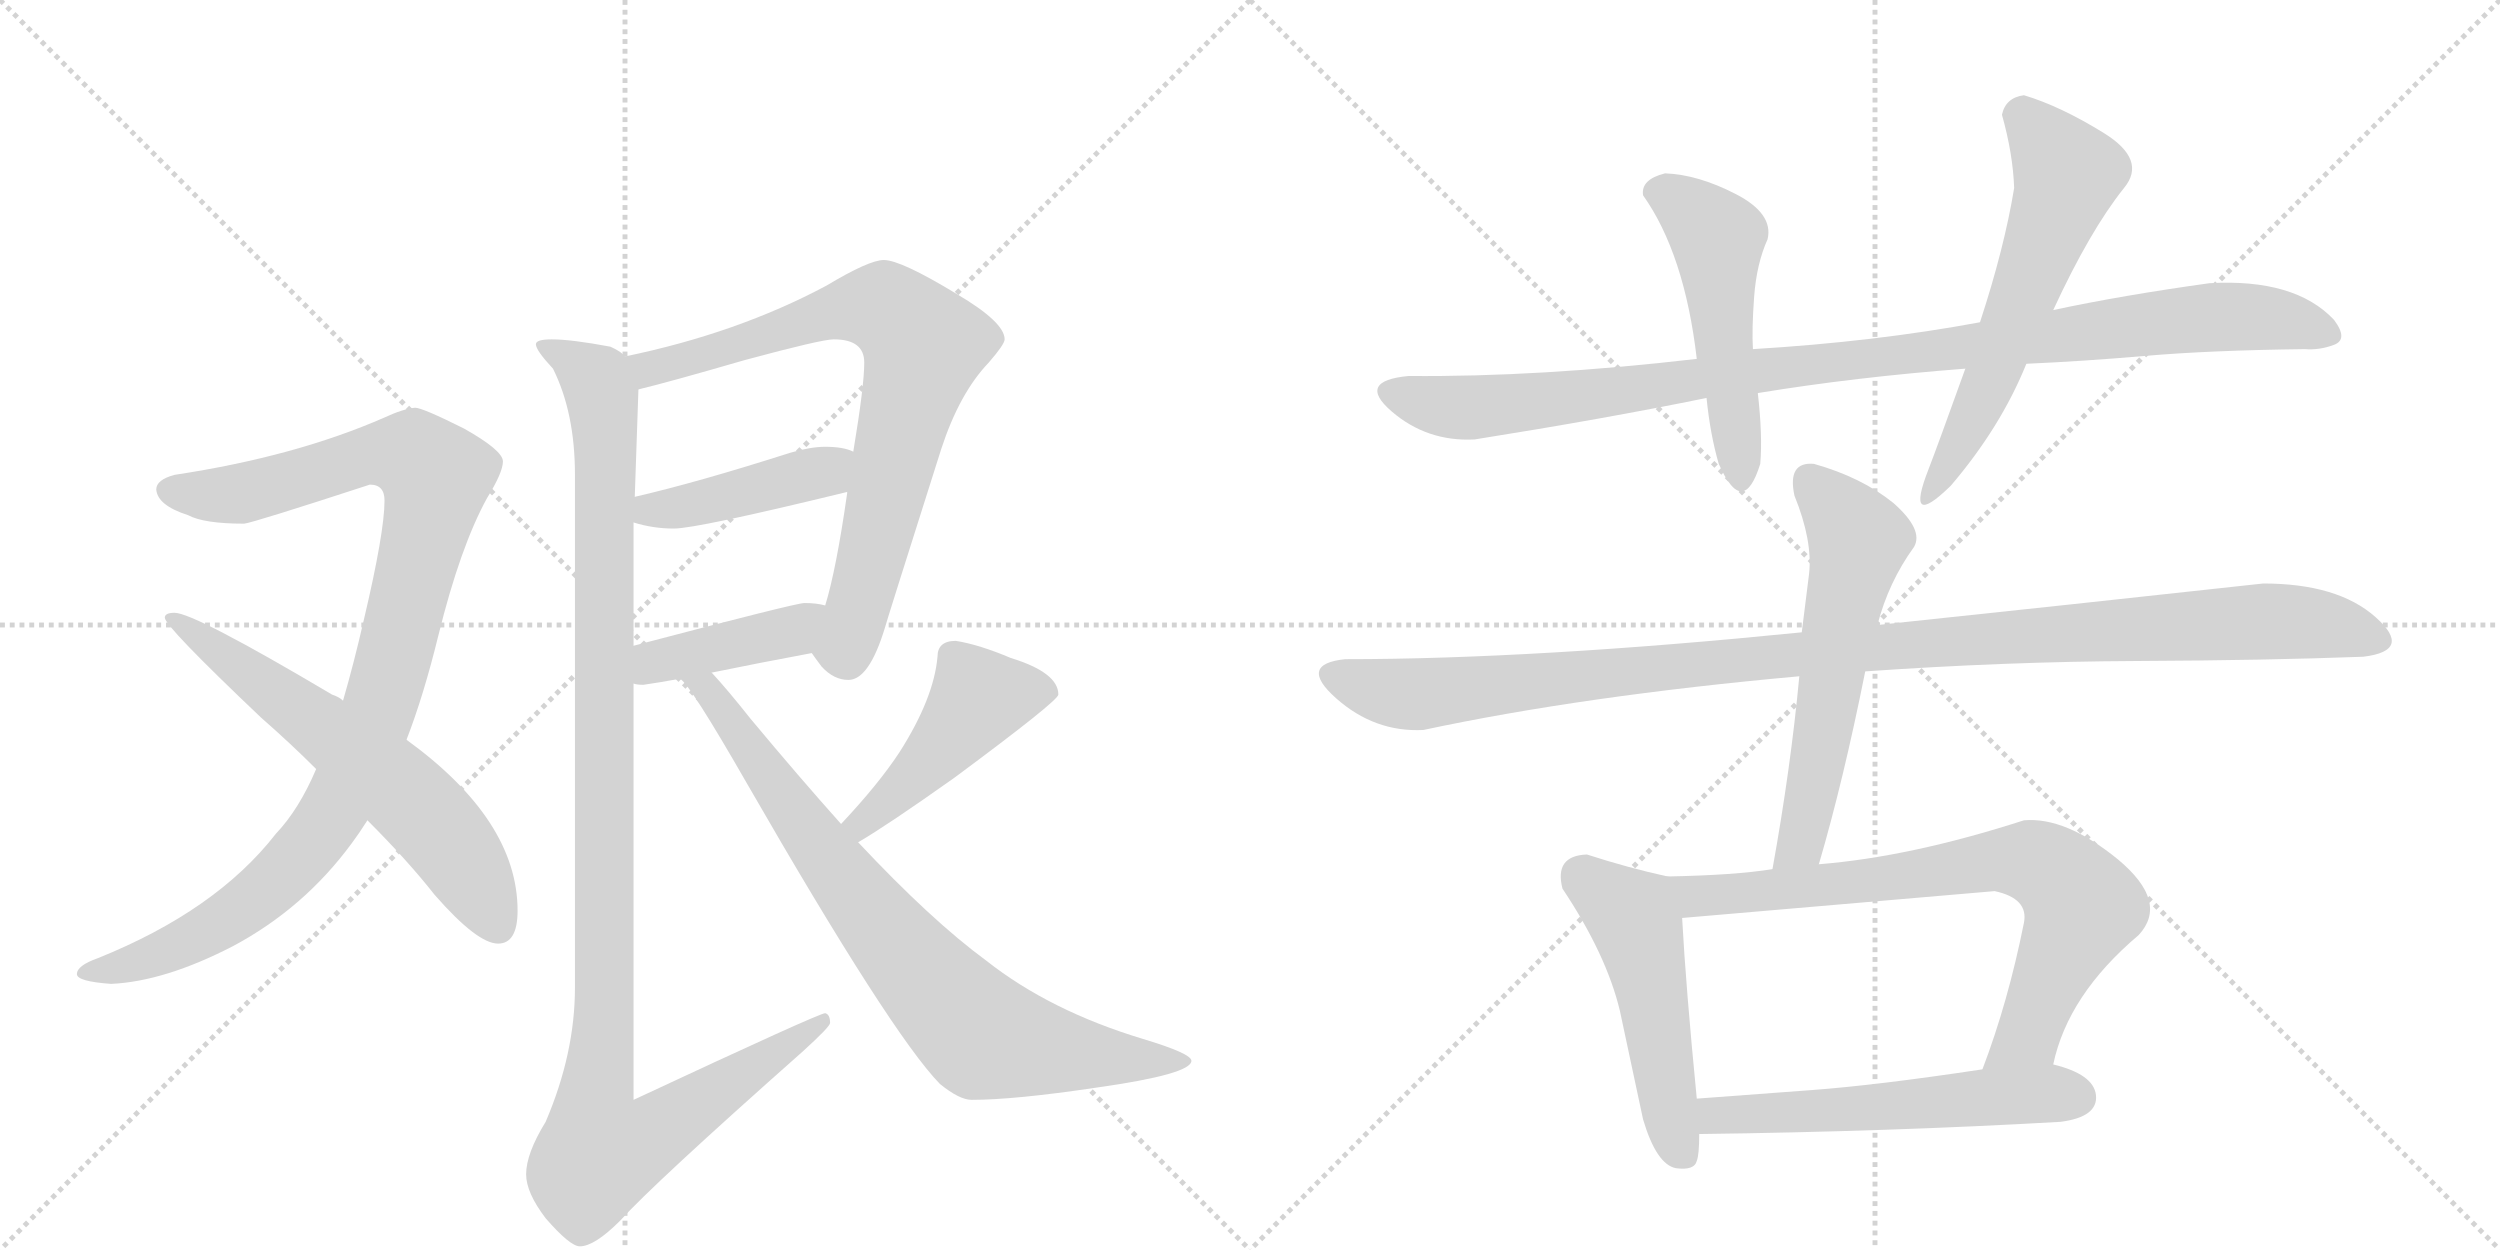 <svg version="1.1" viewBox="0 0 2048 1024" xmlns="http://www.w3.org/2000/svg">
  <g stroke="lightgray" stroke-dasharray="1,1" stroke-width="1" transform="scale(4, 4)">
    <line x1="0" y1="0" x2="256" y2="256"></line>
    <line x1="256" y1="0" x2="0" y2="256"></line>
    <line x1="128" y1="0" x2="128" y2="256"></line>
    <line x1="0" y1="128" x2="256" y2="128"></line>
    <line x1="256" y1="0" x2="512" y2="256"></line>
    <line x1="512" y1="0" x2="256" y2="256"></line>
    <line x1="384" y1="0" x2="384" y2="256"></line>
    <line x1="256" y1="128" x2="512" y2="128"></line>
  </g>
<g transform="scale(1, -1) translate(0, -850)">
   <style type="text/css">
    @keyframes keyframes0 {
      from {
       stroke: black;
       stroke-dashoffset: 1025;
       stroke-width: 128;
       }
       77% {
       animation-timing-function: step-end;
       stroke: black;
       stroke-dashoffset: 0;
       stroke-width: 128;
       }
       to {
       stroke: black;
       stroke-width: 1024;
       }
       }
       #make-me-a-hanzi-animation-0 {
         animation: keyframes0 1.084s both;
         animation-delay: 0s;
         animation-timing-function: linear;
       }
    @keyframes keyframes1 {
      from {
       stroke: black;
       stroke-dashoffset: 628;
       stroke-width: 128;
       }
       67% {
       animation-timing-function: step-end;
       stroke: black;
       stroke-dashoffset: 0;
       stroke-width: 128;
       }
       to {
       stroke: black;
       stroke-width: 1024;
       }
       }
       #make-me-a-hanzi-animation-1 {
         animation: keyframes1 0.761s both;
         animation-delay: 1.084s;
         animation-timing-function: linear;
       }
    @keyframes keyframes2 {
      from {
       stroke: black;
       stroke-dashoffset: 780;
       stroke-width: 128;
       }
       72% {
       animation-timing-function: step-end;
       stroke: black;
       stroke-dashoffset: 0;
       stroke-width: 128;
       }
       to {
       stroke: black;
       stroke-width: 1024;
       }
       }
       #make-me-a-hanzi-animation-2 {
         animation: keyframes2 0.885s both;
         animation-delay: 1.845s;
         animation-timing-function: linear;
       }
    @keyframes keyframes3 {
      from {
       stroke: black;
       stroke-dashoffset: 430;
       stroke-width: 128;
       }
       58% {
       animation-timing-function: step-end;
       stroke: black;
       stroke-dashoffset: 0;
       stroke-width: 128;
       }
       to {
       stroke: black;
       stroke-width: 1024;
       }
       }
       #make-me-a-hanzi-animation-3 {
         animation: keyframes3 0.6s both;
         animation-delay: 2.73s;
         animation-timing-function: linear;
       }
    @keyframes keyframes4 {
      from {
       stroke: black;
       stroke-dashoffset: 414;
       stroke-width: 128;
       }
       57% {
       animation-timing-function: step-end;
       stroke: black;
       stroke-dashoffset: 0;
       stroke-width: 128;
       }
       to {
       stroke: black;
       stroke-width: 1024;
       }
       }
       #make-me-a-hanzi-animation-4 {
         animation: keyframes4 0.587s both;
         animation-delay: 3.33s;
         animation-timing-function: linear;
       }
    @keyframes keyframes5 {
      from {
       stroke: black;
       stroke-dashoffset: 1157;
       stroke-width: 128;
       }
       79% {
       animation-timing-function: step-end;
       stroke: black;
       stroke-dashoffset: 0;
       stroke-width: 128;
       }
       to {
       stroke: black;
       stroke-width: 1024;
       }
       }
       #make-me-a-hanzi-animation-5 {
         animation: keyframes5 1.192s both;
         animation-delay: 3.917s;
         animation-timing-function: linear;
       }
    @keyframes keyframes6 {
      from {
       stroke: black;
       stroke-dashoffset: 464;
       stroke-width: 128;
       }
       60% {
       animation-timing-function: step-end;
       stroke: black;
       stroke-dashoffset: 0;
       stroke-width: 128;
       }
       to {
       stroke: black;
       stroke-width: 1024;
       }
       }
       #make-me-a-hanzi-animation-6 {
         animation: keyframes6 0.628s both;
         animation-delay: 5.108s;
         animation-timing-function: linear;
       }
    @keyframes keyframes7 {
      from {
       stroke: black;
       stroke-dashoffset: 803;
       stroke-width: 128;
       }
       72% {
       animation-timing-function: step-end;
       stroke: black;
       stroke-dashoffset: 0;
       stroke-width: 128;
       }
       to {
       stroke: black;
       stroke-width: 1024;
       }
       }
       #make-me-a-hanzi-animation-7 {
         animation: keyframes7 0.903s both;
         animation-delay: 5.736s;
         animation-timing-function: linear;
       }
    @keyframes keyframes8 {
      from {
       stroke: black;
       stroke-dashoffset: 1028;
       stroke-width: 128;
       }
       77% {
       animation-timing-function: step-end;
       stroke: black;
       stroke-dashoffset: 0;
       stroke-width: 128;
       }
       to {
       stroke: black;
       stroke-width: 1024;
       }
       }
       #make-me-a-hanzi-animation-8 {
         animation: keyframes8 1.087s both;
         animation-delay: 6.639s;
         animation-timing-function: linear;
       }
    @keyframes keyframes9 {
      from {
       stroke: black;
       stroke-dashoffset: 507;
       stroke-width: 128;
       }
       62% {
       animation-timing-function: step-end;
       stroke: black;
       stroke-dashoffset: 0;
       stroke-width: 128;
       }
       to {
       stroke: black;
       stroke-width: 1024;
       }
       }
       #make-me-a-hanzi-animation-9 {
         animation: keyframes9 0.663s both;
         animation-delay: 7.726s;
         animation-timing-function: linear;
       }
    @keyframes keyframes10 {
      from {
       stroke: black;
       stroke-dashoffset: 594;
       stroke-width: 128;
       }
       66% {
       animation-timing-function: step-end;
       stroke: black;
       stroke-dashoffset: 0;
       stroke-width: 128;
       }
       to {
       stroke: black;
       stroke-width: 1024;
       }
       }
       #make-me-a-hanzi-animation-10 {
         animation: keyframes10 0.733s both;
         animation-delay: 8.389s;
         animation-timing-function: linear;
       }
    @keyframes keyframes11 {
      from {
       stroke: black;
       stroke-dashoffset: 1108;
       stroke-width: 128;
       }
       78% {
       animation-timing-function: step-end;
       stroke: black;
       stroke-dashoffset: 0;
       stroke-width: 128;
       }
       to {
       stroke: black;
       stroke-width: 1024;
       }
       }
       #make-me-a-hanzi-animation-11 {
         animation: keyframes11 1.152s both;
         animation-delay: 9.122s;
         animation-timing-function: linear;
       }
    @keyframes keyframes12 {
      from {
       stroke: black;
       stroke-dashoffset: 590;
       stroke-width: 128;
       }
       66% {
       animation-timing-function: step-end;
       stroke: black;
       stroke-dashoffset: 0;
       stroke-width: 128;
       }
       to {
       stroke: black;
       stroke-width: 1024;
       }
       }
       #make-me-a-hanzi-animation-12 {
         animation: keyframes12 0.73s both;
         animation-delay: 10.274s;
         animation-timing-function: linear;
       }
    @keyframes keyframes13 {
      from {
       stroke: black;
       stroke-dashoffset: 506;
       stroke-width: 128;
       }
       62% {
       animation-timing-function: step-end;
       stroke: black;
       stroke-dashoffset: 0;
       stroke-width: 128;
       }
       to {
       stroke: black;
       stroke-width: 1024;
       }
       }
       #make-me-a-hanzi-animation-13 {
         animation: keyframes13 0.662s both;
         animation-delay: 11.004s;
         animation-timing-function: linear;
       }
    @keyframes keyframes14 {
      from {
       stroke: black;
       stroke-dashoffset: 759;
       stroke-width: 128;
       }
       71% {
       animation-timing-function: step-end;
       stroke: black;
       stroke-dashoffset: 0;
       stroke-width: 128;
       }
       to {
       stroke: black;
       stroke-width: 1024;
       }
       }
       #make-me-a-hanzi-animation-14 {
         animation: keyframes14 0.868s both;
         animation-delay: 11.666s;
         animation-timing-function: linear;
       }
    @keyframes keyframes15 {
      from {
       stroke: black;
       stroke-dashoffset: 563;
       stroke-width: 128;
       }
       65% {
       animation-timing-function: step-end;
       stroke: black;
       stroke-dashoffset: 0;
       stroke-width: 128;
       }
       to {
       stroke: black;
       stroke-width: 1024;
       }
       }
       #make-me-a-hanzi-animation-15 {
         animation: keyframes15 0.708s both;
         animation-delay: 12.533s;
         animation-timing-function: linear;
       }
</style>
<path d="M 340 516 Q 330 515 315 508 Q 242 476 143 461 Q 128 457 128 449 Q 129 436 154 428 Q 167 421 200 421 Q 208 422 303 453 Q 315 453 315 440 Q 315 414 298 342 Q 290 307 281 276 L 259 220 Q 245 187 226 167 Q 177 104 80 65 Q 63 59 63 52 Q 63 46 91 44 Q 135 46 191 75 Q 249 106 288 159 Q 294 167 301 178 L 333 244 Q 347 280 359 329 Q 377 402 399 442 Q 412 463 412 472 Q 412 481 380 499 Q 346 516 340 516 Z" fill="lightgray"></path> 
<path d="M 281 276 Q 278 279 272 281 Q 159 348 143 348 Q 135 348 135 344 Q 135 337 214 262 Q 238 241 259 220 L 301 178 Q 334 145 356 117 Q 391 77 408 77 Q 424 77 424 104 Q 424 178 333 244 L 281 276 Z" fill="lightgray"></path> 
<path d="M 724 637 Q 712 637 677 616 Q 604 577 512 558 C 483 552 494 524 523 531 Q 548 537 610 555 Q 673 572 683 572 Q 708 572 708 553 Q 708 534 699 480 L 694 447 L 694 446 Q 685 383 676 354 C 668 325 665 315 665 315 Q 667 312 673 304 Q 683 293 695 293 Q 712 293 725 336 Q 725 337 771 482 Q 786 528 810 553 Q 823 568 823 572 Q 823 586 784 609 Q 738 637 724 637 Z" fill="lightgray"></path> 
<path d="M 699 480 Q 691 484 676 484 Q 664 484 647 479 Q 572 455 520 443 C 491 436 490 430 519 422 Q 535 417 552 417 Q 571 417 694 447 C 723 454 727 470 699 480 Z" fill="lightgray"></path> 
<path d="M 519 290 Q 522 289 527 289 Q 541 291 557 294 L 583 299 Q 622 307 665 315 C 694 321 705 348 676 354 Q 669 356 659 356 Q 652 356 519 321 C 490 313 489 295 519 290 Z" fill="lightgray"></path> 
<path d="M 512 558 Q 509 562 500 566 Q 468 572 452 572 Q 439 572 439 568 Q 439 563 453 548 Q 471 512 471 461 L 471 41 Q 471 -13 447 -69 Q 431 -95 431 -112 Q 431 -127 447 -148 Q 467 -171 475 -171 Q 487 -171 508 -150 Q 535 -120 658 -11 Q 680 9 680 12 Q 680 19 676 20 Q 671 20 519 -51 L 519 290 L 519 321 L 519 422 L 520 443 L 523 531 C 524 553 524 553 512 558 Z" fill="lightgray"></path> 
<path d="M 703 160 Q 727 174 782 213 Q 867 276 867 281 Q 867 299 828 311 Q 802 322 783 325 Q 768 325 768 312 Q 765 278 737 234 Q 720 208 689 175 C 669 153 677 145 703 160 Z" fill="lightgray"></path> 
<path d="M 557 294 Q 565 290 612 208 Q 730 3 770 -38 Q 786 -51 796 -51 Q 831 -51 898 -41 Q 976 -30 976 -19 Q 976 -13 936 -1 Q 860 22 808 63 Q 763 96 703 160 L 689 175 Q 655 213 615 261 Q 596 285 583 299 C 563 321 538 317 557 294 Z" fill="lightgray"></path> 
<path d="M 1622 586 Q 1536 570 1436 564 L 1390 556 Q 1261 541 1154 542 Q 1111 538 1140 513 Q 1169 488 1208 490 Q 1315 507 1398 524 L 1440 528 Q 1519 541 1610 548 L 1660 552 Q 1706 554 1758 558.5 Q 1810 563 1888 564 Q 1900 563 1912 567.5 Q 1924 572 1912 588 Q 1880 622 1810 618 Q 1738 608 1682 596 L 1622 586 Z" fill="lightgray"></path> 
<path d="M 1436 564 Q 1435 580 1437 607 Q 1439 634 1448 654 Q 1453 675 1422 691 Q 1391 707 1364 708 Q 1344 703 1346 690 Q 1380 642 1390 556 L 1398 524 Q 1401 494 1408 470 Q 1428 425 1442 470 Q 1444 493 1440 528 L 1436 564 Z" fill="lightgray"></path> 
<path d="M 1658 772 Q 1643 770 1640 756 Q 1649 724 1650 696 Q 1642 647 1622 586 L 1610 548 Q 1587 484 1580 466 Q 1560 415 1598 452 Q 1639 500 1660 552 L 1682 596 Q 1712 661 1740 696 Q 1759 719 1723.5 741 Q 1688 763 1658 772 Z" fill="lightgray"></path> 
<path d="M 1936 312 Q 1977 317 1946 344.5 Q 1915 372 1854 372 Q 1699 355 1538 338 L 1476 332 Q 1257 310 1102 310 Q 1063 306 1094.5 278 Q 1126 250 1166 252 Q 1297 280 1474 296 L 1528 300 Q 1643 308 1749.5 308.5 Q 1856 309 1936 312 Z" fill="lightgray"></path> 
<path d="M 1538 338 Q 1547 373 1568 402 Q 1576 416 1551 438 Q 1525 459 1486 470 Q 1464 472 1470 444 Q 1485 407 1482 380 Q 1480 363 1476 332 L 1474 296 Q 1467 221 1452 138 C 1447 108 1482 113 1490 142 Q 1510 210 1528 300 L 1538 338 Z" fill="lightgray"></path> 
<path d="M 1366 132 Q 1334 139 1300 150 Q 1273 149 1280 122 Q 1316 68 1327 22 Q 1337 -25 1346 -67 Q 1357 -104 1373 -107 Q 1388 -109 1390 -101 Q 1392 -96 1392 -79 L 1390 -50 Q 1381 42 1378 98 C 1376 128 1376 130 1366 132 Z" fill="lightgray"></path> 
<path d="M 1452 138 Q 1421 133 1366 132 C 1336 131 1348 95 1378 98 Q 1506 109 1634 120 Q 1662 114 1658 94 Q 1645 29 1624 -26 C 1614 -54 1674 -51 1682 -22 Q 1694 35 1752 84 Q 1777 111 1735 146 Q 1692 181 1658 178 Q 1565 148 1490 142 L 1452 138 Z" fill="lightgray"></path> 
<path d="M 1392 -79 Q 1549 -77 1688 -69 Q 1719 -65 1717 -47 Q 1715 -30 1682 -22 L 1624 -26 Q 1538 -39 1484 -43 Q 1430 -47 1390 -50 C 1360 -52 1362 -79 1392 -79 Z" fill="lightgray"></path> 
      <clipPath id="make-me-a-hanzi-clip-0">
      <path d="M 340 516 Q 330 515 315 508 Q 242 476 143 461 Q 128 457 128 449 Q 129 436 154 428 Q 167 421 200 421 Q 208 422 303 453 Q 315 453 315 440 Q 315 414 298 342 Q 290 307 281 276 L 259 220 Q 245 187 226 167 Q 177 104 80 65 Q 63 59 63 52 Q 63 46 91 44 Q 135 46 191 75 Q 249 106 288 159 Q 294 167 301 178 L 333 244 Q 347 280 359 329 Q 377 402 399 442 Q 412 463 412 472 Q 412 481 380 499 Q 346 516 340 516 Z" fill="lightgray"></path>
      </clipPath>
      <path clip-path="url(#make-me-a-hanzi-clip-0)" d="M 138 448 L 191 444 L 320 479 L 339 477 L 357 457 L 312 273 L 275 188 L 255 159 L 208 113 L 160 82 L 120 64 L 69 53 " fill="none" id="make-me-a-hanzi-animation-0" stroke-dasharray="897 1794" stroke-linecap="round"></path>

      <clipPath id="make-me-a-hanzi-clip-1">
      <path d="M 281 276 Q 278 279 272 281 Q 159 348 143 348 Q 135 348 135 344 Q 135 337 214 262 Q 238 241 259 220 L 301 178 Q 334 145 356 117 Q 391 77 408 77 Q 424 77 424 104 Q 424 178 333 244 L 281 276 Z" fill="lightgray"></path>
      </clipPath>
      <path clip-path="url(#make-me-a-hanzi-clip-1)" d="M 140 344 L 230 281 L 344 187 L 372 155 L 407 92 " fill="none" id="make-me-a-hanzi-animation-1" stroke-dasharray="500 1000" stroke-linecap="round"></path>

      <clipPath id="make-me-a-hanzi-clip-2">
      <path d="M 724 637 Q 712 637 677 616 Q 604 577 512 558 C 483 552 494 524 523 531 Q 548 537 610 555 Q 673 572 683 572 Q 708 572 708 553 Q 708 534 699 480 L 694 447 L 694 446 Q 685 383 676 354 C 668 325 665 315 665 315 Q 667 312 673 304 Q 683 293 695 293 Q 712 293 725 336 Q 725 337 771 482 Q 786 528 810 553 Q 823 568 823 572 Q 823 586 784 609 Q 738 637 724 637 Z" fill="lightgray"></path>
      </clipPath>
      <path clip-path="url(#make-me-a-hanzi-clip-2)" d="M 522 554 L 535 548 L 680 594 L 714 599 L 730 595 L 757 567 L 698 335 L 692 320 L 680 318 " fill="none" id="make-me-a-hanzi-animation-2" stroke-dasharray="652 1304" stroke-linecap="round"></path>

      <clipPath id="make-me-a-hanzi-clip-3">
      <path d="M 699 480 Q 691 484 676 484 Q 664 484 647 479 Q 572 455 520 443 C 491 436 490 430 519 422 Q 535 417 552 417 Q 571 417 694 447 C 723 454 727 470 699 480 Z" fill="lightgray"></path>
      </clipPath>
      <path clip-path="url(#make-me-a-hanzi-clip-3)" d="M 526 427 L 675 462 L 692 475 " fill="none" id="make-me-a-hanzi-animation-3" stroke-dasharray="302 604" stroke-linecap="round"></path>

      <clipPath id="make-me-a-hanzi-clip-4">
      <path d="M 519 290 Q 522 289 527 289 Q 541 291 557 294 L 583 299 Q 622 307 665 315 C 694 321 705 348 676 354 Q 669 356 659 356 Q 652 356 519 321 C 490 313 489 295 519 290 Z" fill="lightgray"></path>
      </clipPath>
      <path clip-path="url(#make-me-a-hanzi-clip-4)" d="M 524 298 L 538 310 L 649 333 L 671 348 " fill="none" id="make-me-a-hanzi-animation-4" stroke-dasharray="286 572" stroke-linecap="round"></path>

      <clipPath id="make-me-a-hanzi-clip-5">
      <path d="M 512 558 Q 509 562 500 566 Q 468 572 452 572 Q 439 572 439 568 Q 439 563 453 548 Q 471 512 471 461 L 471 41 Q 471 -13 447 -69 Q 431 -95 431 -112 Q 431 -127 447 -148 Q 467 -171 475 -171 Q 487 -171 508 -150 Q 535 -120 658 -11 Q 680 9 680 12 Q 680 19 676 20 Q 671 20 519 -51 L 519 290 L 519 321 L 519 422 L 520 443 L 523 531 C 524 553 524 553 512 558 Z" fill="lightgray"></path>
      </clipPath>
      <path clip-path="url(#make-me-a-hanzi-clip-5)" d="M 446 567 L 488 538 L 495 510 L 495 19 L 486 -59 L 491 -94 L 525 -85 L 676 15 " fill="none" id="make-me-a-hanzi-animation-5" stroke-dasharray="1029 2058" stroke-linecap="round"></path>

      <clipPath id="make-me-a-hanzi-clip-6">
      <path d="M 703 160 Q 727 174 782 213 Q 867 276 867 281 Q 867 299 828 311 Q 802 322 783 325 Q 768 325 768 312 Q 765 278 737 234 Q 720 208 689 175 C 669 153 677 145 703 160 Z" fill="lightgray"></path>
      </clipPath>
      <path clip-path="url(#make-me-a-hanzi-clip-6)" d="M 860 284 L 802 278 L 746 210 L 705 176 L 704 168 " fill="none" id="make-me-a-hanzi-animation-6" stroke-dasharray="336 672" stroke-linecap="round"></path>

      <clipPath id="make-me-a-hanzi-clip-7">
      <path d="M 557 294 Q 565 290 612 208 Q 730 3 770 -38 Q 786 -51 796 -51 Q 831 -51 898 -41 Q 976 -30 976 -19 Q 976 -13 936 -1 Q 860 22 808 63 Q 763 96 703 160 L 689 175 Q 655 213 615 261 Q 596 285 583 299 C 563 321 538 317 557 294 Z" fill="lightgray"></path>
      </clipPath>
      <path clip-path="url(#make-me-a-hanzi-clip-7)" d="M 566 291 L 578 287 L 674 151 L 755 52 L 805 1 L 907 -17 L 972 -19 " fill="none" id="make-me-a-hanzi-animation-7" stroke-dasharray="675 1350" stroke-linecap="round"></path>

      <clipPath id="make-me-a-hanzi-clip-8">
      <path d="M 1622 586 Q 1536 570 1436 564 L 1390 556 Q 1261 541 1154 542 Q 1111 538 1140 513 Q 1169 488 1208 490 Q 1315 507 1398 524 L 1440 528 Q 1519 541 1610 548 L 1660 552 Q 1706 554 1758 558.5 Q 1810 563 1888 564 Q 1900 563 1912 567.5 Q 1924 572 1912 588 Q 1880 622 1810 618 Q 1738 608 1682 596 L 1622 586 Z" fill="lightgray"></path>
      </clipPath>
      <path clip-path="url(#make-me-a-hanzi-clip-8)" d="M 1142 527 L 1201 516 L 1244 519 L 1820 591 L 1875 587 L 1907 578 " fill="none" id="make-me-a-hanzi-animation-8" stroke-dasharray="900 1800" stroke-linecap="round"></path>

      <clipPath id="make-me-a-hanzi-clip-9">
      <path d="M 1436 564 Q 1435 580 1437 607 Q 1439 634 1448 654 Q 1453 675 1422 691 Q 1391 707 1364 708 Q 1344 703 1346 690 Q 1380 642 1390 556 L 1398 524 Q 1401 494 1408 470 Q 1428 425 1442 470 Q 1444 493 1440 528 L 1436 564 Z" fill="lightgray"></path>
      </clipPath>
      <path clip-path="url(#make-me-a-hanzi-clip-9)" d="M 1360 691 L 1380 682 L 1407 655 L 1426 465 " fill="none" id="make-me-a-hanzi-animation-9" stroke-dasharray="379 758" stroke-linecap="round"></path>

      <clipPath id="make-me-a-hanzi-clip-10">
      <path d="M 1658 772 Q 1643 770 1640 756 Q 1649 724 1650 696 Q 1642 647 1622 586 L 1610 548 Q 1587 484 1580 466 Q 1560 415 1598 452 Q 1639 500 1660 552 L 1682 596 Q 1712 661 1740 696 Q 1759 719 1723.5 741 Q 1688 763 1658 772 Z" fill="lightgray"></path>
      </clipPath>
      <path clip-path="url(#make-me-a-hanzi-clip-10)" d="M 1659 754 L 1693 706 L 1632 542 L 1602 479 L 1582 451 " fill="none" id="make-me-a-hanzi-animation-10" stroke-dasharray="466 932" stroke-linecap="round"></path>

      <clipPath id="make-me-a-hanzi-clip-11">
      <path d="M 1936 312 Q 1977 317 1946 344.5 Q 1915 372 1854 372 Q 1699 355 1538 338 L 1476 332 Q 1257 310 1102 310 Q 1063 306 1094.5 278 Q 1126 250 1166 252 Q 1297 280 1474 296 L 1528 300 Q 1643 308 1749.5 308.5 Q 1856 309 1936 312 Z" fill="lightgray"></path>
      </clipPath>
      <path clip-path="url(#make-me-a-hanzi-clip-11)" d="M 1096 296 L 1159 281 L 1485 316 L 1850 341 L 1899 339 L 1942 328 " fill="none" id="make-me-a-hanzi-animation-11" stroke-dasharray="980 1960" stroke-linecap="round"></path>

      <clipPath id="make-me-a-hanzi-clip-12">
      <path d="M 1538 338 Q 1547 373 1568 402 Q 1576 416 1551 438 Q 1525 459 1486 470 Q 1464 472 1470 444 Q 1485 407 1482 380 Q 1480 363 1476 332 L 1474 296 Q 1467 221 1452 138 C 1447 108 1482 113 1490 142 Q 1510 210 1528 300 L 1538 338 Z" fill="lightgray"></path>
      </clipPath>
      <path clip-path="url(#make-me-a-hanzi-clip-12)" d="M 1483 454 L 1508 429 L 1522 404 L 1477 166 L 1458 146 " fill="none" id="make-me-a-hanzi-animation-12" stroke-dasharray="462 924" stroke-linecap="round"></path>

      <clipPath id="make-me-a-hanzi-clip-13">
      <path d="M 1366 132 Q 1334 139 1300 150 Q 1273 149 1280 122 Q 1316 68 1327 22 Q 1337 -25 1346 -67 Q 1357 -104 1373 -107 Q 1388 -109 1390 -101 Q 1392 -96 1392 -79 L 1390 -50 Q 1381 42 1378 98 C 1376 128 1376 130 1366 132 Z" fill="lightgray"></path>
      </clipPath>
      <path clip-path="url(#make-me-a-hanzi-clip-13)" d="M 1297 131 L 1337 100 L 1341 90 L 1378 -95 " fill="none" id="make-me-a-hanzi-animation-13" stroke-dasharray="378 756" stroke-linecap="round"></path>

      <clipPath id="make-me-a-hanzi-clip-14">
      <path d="M 1452 138 Q 1421 133 1366 132 C 1336 131 1348 95 1378 98 Q 1506 109 1634 120 Q 1662 114 1658 94 Q 1645 29 1624 -26 C 1614 -54 1674 -51 1682 -22 Q 1694 35 1752 84 Q 1777 111 1735 146 Q 1692 181 1658 178 Q 1565 148 1490 142 L 1452 138 Z" fill="lightgray"></path>
      </clipPath>
      <path clip-path="url(#make-me-a-hanzi-clip-14)" d="M 1375 129 L 1383 119 L 1399 116 L 1505 125 L 1640 146 L 1676 139 L 1701 116 L 1702 95 L 1664 8 L 1631 -21 " fill="none" id="make-me-a-hanzi-animation-14" stroke-dasharray="631 1262" stroke-linecap="round"></path>

      <clipPath id="make-me-a-hanzi-clip-15">
      <path d="M 1392 -79 Q 1549 -77 1688 -69 Q 1719 -65 1717 -47 Q 1715 -30 1682 -22 L 1624 -26 Q 1538 -39 1484 -43 Q 1430 -47 1390 -50 C 1360 -52 1362 -79 1392 -79 Z" fill="lightgray"></path>
      </clipPath>
      <path clip-path="url(#make-me-a-hanzi-clip-15)" d="M 1397 -57 L 1406 -64 L 1433 -64 L 1647 -47 L 1701 -49 " fill="none" id="make-me-a-hanzi-animation-15" stroke-dasharray="435 870" stroke-linecap="round"></path>

</g>
</svg>
